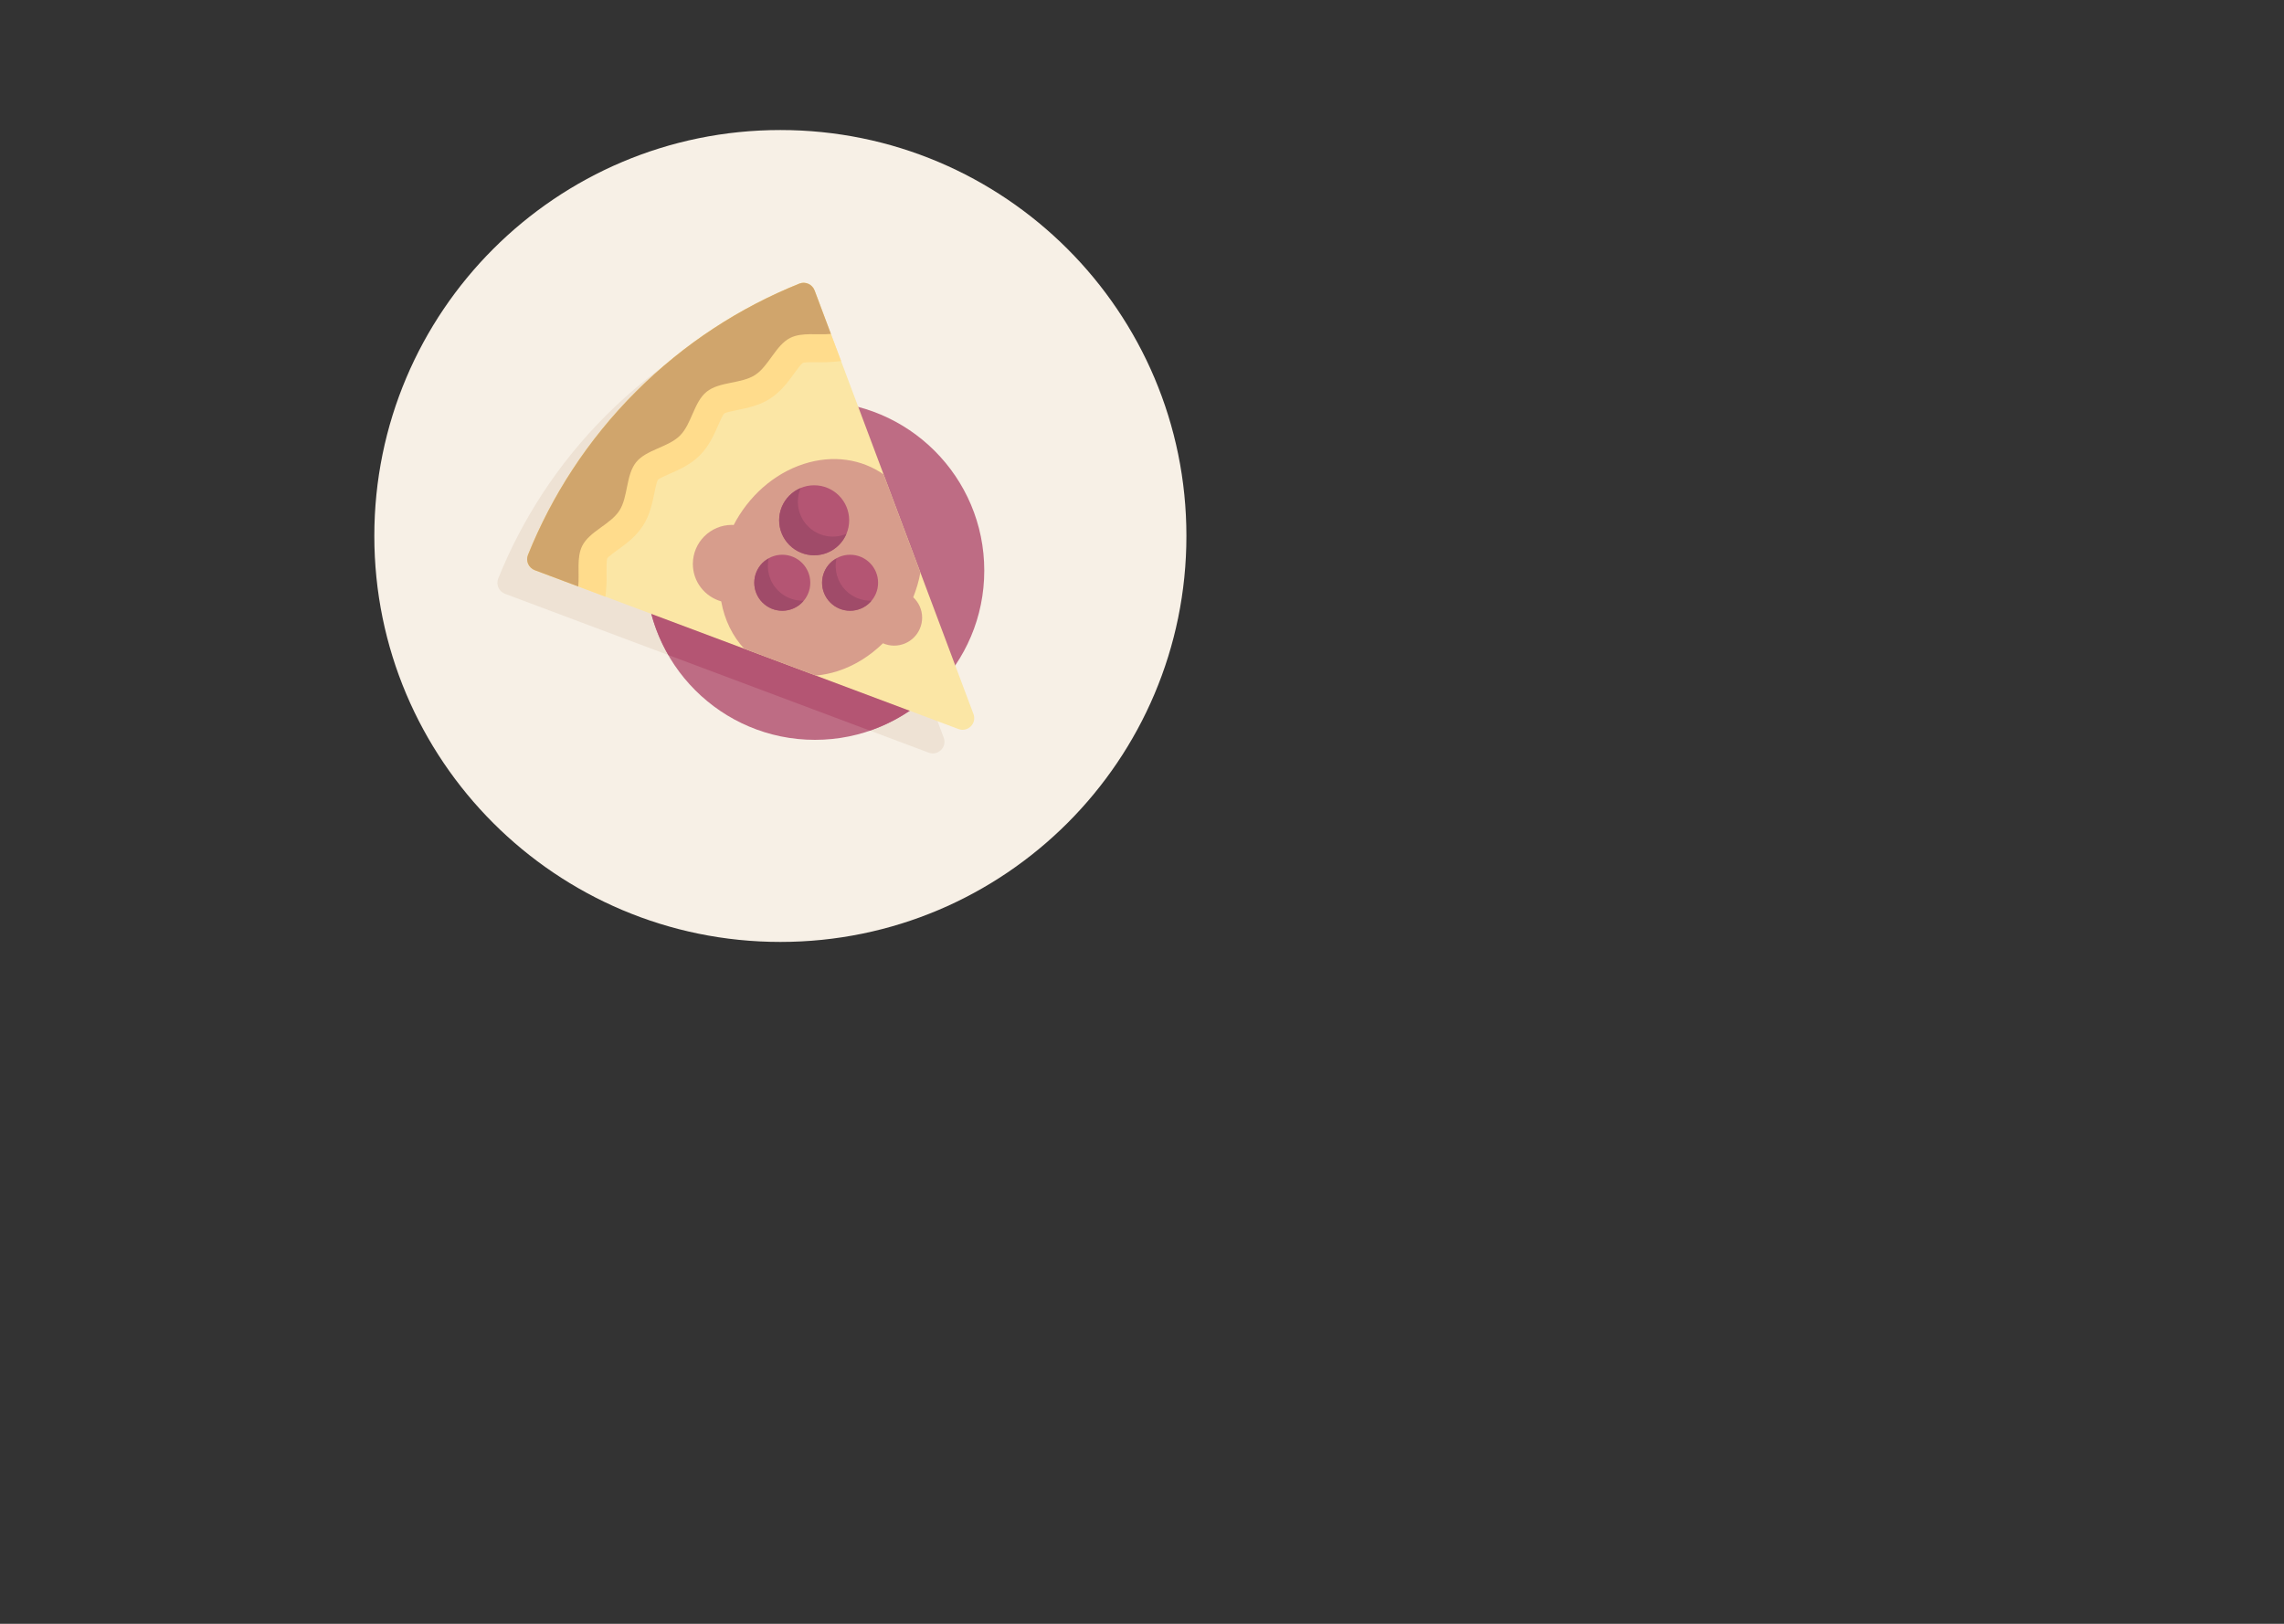 <svg width="1440" height="1024" viewBox="0 0 1440 1024" fill="none" xmlns="http://www.w3.org/2000/svg">
<rect x="0" y="0" width="1440" height="1024" fill="#333333" stroke="none"/>
<g id="Desktop - 1">
<path id="bord" d="M492 594C633.385 594 748 479.385 748 338C748 196.615 633.385 82 492 82C350.615 82 236 196.615 236 338C236 479.385 350.615 594 492 594Z" fill="#F7F0E6"/>
<path id="schaduw" d="M494.823 198.07C493.376 194.213 489.02 192.22 485.197 193.757C447.713 208.829 412.568 231.479 382.196 261.851C351.824 292.223 329.174 327.368 314.102 364.852C312.565 368.674 314.557 373.031 318.415 374.478L585.519 474.642C591.431 476.859 597.204 471.086 594.987 465.174L494.823 198.07Z" fill="#EEE2D4"/>
<g id="sausBord">
<path id="Vector" d="M513.82 466.56C572.771 466.56 620.56 418.771 620.56 359.82C620.56 300.869 572.771 253.08 513.82 253.08C454.869 253.08 407.08 300.869 407.08 359.82C407.08 418.771 454.869 466.56 513.82 466.56Z" fill="#BE6C84"/>
<path id="Vector_2" d="M585.181 439.023L515.483 253.164C514.922 253.155 514.378 253.08 513.815 253.08C454.866 253.08 407.079 300.867 407.079 359.816C407.079 379.249 412.355 397.414 421.43 413.109L548.386 460.717C562.149 456.002 574.605 448.559 585.181 439.023Z" fill="#B45573"/>
</g>
<path id="taart" d="M513.581 183.173C512.134 179.316 507.778 177.323 503.955 178.86C466.471 193.932 431.326 216.582 400.954 246.954C370.582 277.326 347.932 312.471 332.86 349.955C331.323 353.777 333.315 358.134 337.173 359.581L604.277 459.745C610.189 461.962 615.963 456.189 613.745 450.277L513.581 183.173Z" fill="#FBE6A5"/>
<path id="schaduwKorst" d="M513.581 183.173C512.134 179.316 507.778 177.323 503.955 178.861C466.471 193.933 431.326 216.583 400.954 246.955C370.582 277.327 347.932 312.471 332.86 349.956C331.323 353.778 333.315 358.135 337.172 359.582L381.704 376.281L382.152 371.504C382.502 367.772 382.457 364.153 382.419 360.959C382.382 357.964 382.327 353.437 382.889 352.091C383.589 350.986 387.171 348.395 389.541 346.681C394.606 343.016 400.911 338.456 405.365 331.543C409.763 324.719 411.291 317.163 412.519 311.091C413.113 308.153 414.011 303.715 414.847 302.517C415.758 301.606 419.779 299.845 422.44 298.68C428.187 296.163 435.339 293.031 441.185 287.185C447.031 281.339 450.164 274.186 452.681 268.438C453.846 265.777 455.608 261.755 456.626 260.755C457.715 260.01 462.152 259.113 465.089 258.519C471.161 257.291 478.717 255.763 485.542 251.365C492.453 246.911 497.013 240.608 500.678 235.543L501.224 234.789C502.354 233.23 505.002 229.579 506.203 228.83C506.53 228.705 507.905 228.395 512.132 228.395L514.962 228.418L518.214 228.444C521.092 228.444 523.34 228.353 525.503 228.151L530.28 227.703L513.581 183.173Z" fill="#FFDC8C"/>
<path id="saus" d="M575.771 376.65C577.747 371.573 579.374 366.364 580.268 361.003L557.076 299.156C543.373 289.601 525.346 286.576 506.761 292.57C487.52 298.776 471.79 313.294 462.541 331.118C462.179 331.102 461.838 331.01 461.472 331.01C447.862 331.01 436.828 342.043 436.828 355.654C436.828 366.898 444.404 376.277 454.696 379.235C456.847 391.171 461.978 401.297 469.167 409.078L514.374 426.031C518.893 425.614 523.496 424.715 528.139 423.217C538.967 419.725 548.609 413.53 556.679 405.667C558.84 406.61 561.216 407.148 563.724 407.148C573.475 407.148 581.379 399.243 581.379 389.493C581.379 384.415 579.204 379.871 575.771 376.65Z" fill="#D79D8C"/>
<path id="korst" d="M513.581 183.173C512.134 179.316 507.778 177.323 503.955 178.861C466.471 193.933 431.326 216.583 400.954 246.955C370.582 277.327 347.932 312.471 332.86 349.956C331.323 353.778 333.315 358.135 337.172 359.582L364.573 369.857C365.373 361.324 363.407 351.547 367.092 344.208C371.688 335.054 384.9 330.707 390.524 321.98C396.063 313.384 394.543 299.558 401.085 291.46C407.496 283.524 421.323 282.08 428.7 274.702C436.078 267.324 437.522 253.496 445.459 247.085C453.556 240.545 467.381 242.066 475.976 236.526C480.339 233.715 483.607 229.006 486.929 224.425C490.251 219.845 493.626 215.393 498.202 213.095C505.541 209.41 515.321 211.374 523.854 210.574L513.581 183.173Z" fill="#D0A56C"/>
<g id="besjes">
<path id="Vector_3" d="M493.21 385.145C502.961 385.145 510.865 377.241 510.865 367.49C510.865 357.739 502.961 349.835 493.21 349.835C483.459 349.835 475.555 357.739 475.555 367.49C475.555 377.241 483.459 385.145 493.21 385.145Z" fill="#B45573"/>
<path id="Vector_4" d="M513.31 350.17C525.499 350.17 535.38 340.289 535.38 328.1C535.38 315.911 525.499 306.03 513.31 306.03C501.121 306.03 491.24 315.911 491.24 328.1C491.24 340.289 501.121 350.17 513.31 350.17Z" fill="#B45573"/>
<g id="Group">
<path id="Vector_5" d="M509.477 331.936C502.944 325.403 501.387 315.8 504.759 307.778C502.199 308.854 499.791 310.411 497.706 312.496C489.088 321.115 489.088 335.088 497.706 343.706C506.325 352.325 520.298 352.325 528.917 343.706C531.002 341.621 532.558 339.214 533.634 336.654C525.611 340.026 516.01 338.47 509.477 331.936Z" fill="#A04B69"/>
<path id="Vector_6" d="M490.534 372.396C485.037 366.899 483.084 359.231 484.599 352.155C483.221 352.929 481.895 353.827 480.722 355C473.828 361.895 473.828 373.073 480.722 379.968C487.617 386.863 498.796 386.863 505.69 379.968C506.05 379.608 506.312 379.194 506.635 378.812C500.822 378.943 494.97 376.832 490.534 372.396Z" fill="#A04B69"/>
</g>
<path id="Vector_7" d="M535.96 385.145C545.711 385.145 553.615 377.241 553.615 367.49C553.615 357.739 545.711 349.835 535.96 349.835C526.209 349.835 518.305 357.739 518.305 367.49C518.305 377.241 526.209 385.145 535.96 385.145Z" fill="#B45573"/>
<path id="Vector_8" d="M533.293 372.396C527.796 366.899 525.843 359.231 527.358 352.155C525.98 352.929 524.654 353.827 523.481 355C516.587 361.895 516.587 373.073 523.481 379.968C530.376 386.863 541.555 386.863 548.449 379.968C548.809 379.608 549.071 379.194 549.393 378.812C543.581 378.943 537.728 376.832 533.293 372.396Z" fill="#A04B69"/>
</g>
</g>
</svg>
